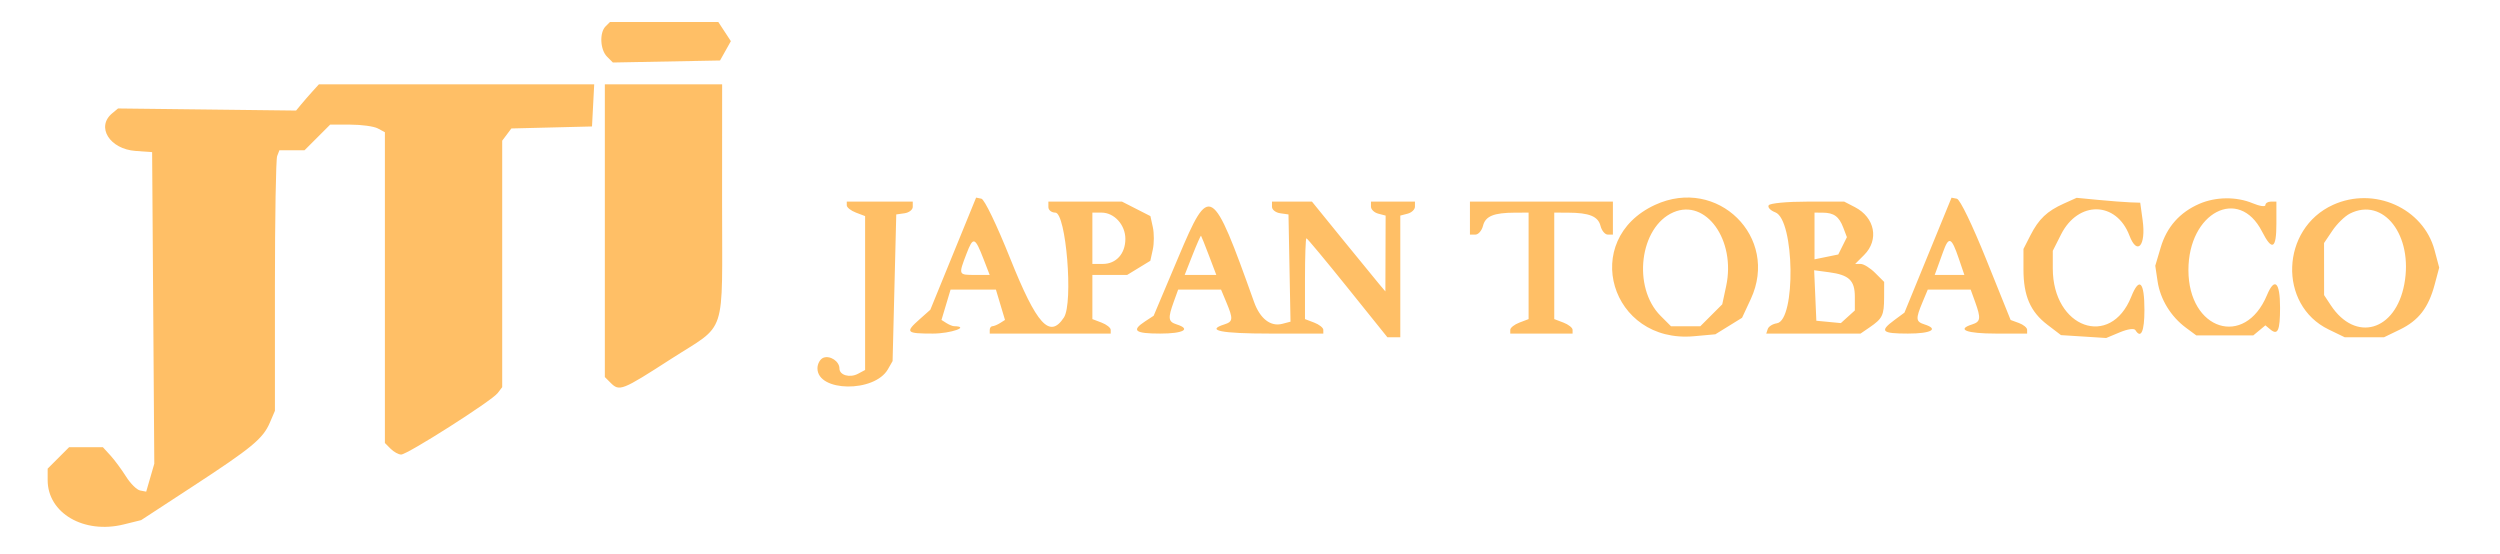 <svg xmlns="http://www.w3.org/2000/svg" width="682" height="151" viewBox="0 0 682 151" version="1.1"><path d="M 165.200 7.200 C 163.491 8.909, 163.716 13.573, 165.598 15.455 L 167.195 17.052 181.811 16.776 L 196.426 16.500 197.904 13.865 L 199.381 11.230 197.667 8.615 L 195.954 6 181.177 6 L 166.400 6 165.200 7.200 M 85.250 24.928 C 84.287 25.989, 82.886 27.600, 82.136 28.508 L 80.772 30.160 56.486 29.874 L 32.201 29.588 30.600 30.917 C 26.137 34.621, 29.914 40.677, 37.002 41.180 L 41.500 41.500 41.796 84 L 42.091 126.500 40.987 130.312 L 39.883 134.124 38.226 133.805 C 37.316 133.630, 35.583 131.914, 34.377 129.993 C 33.170 128.072, 31.258 125.487, 30.127 124.250 L 28.071 122 23.459 122 L 18.846 122 15.923 124.923 L 13 127.846 13 130.973 C 13 139.980, 22.887 145.747, 33.736 143.068 L 38.500 141.891 52.500 132.747 C 68.787 122.109, 71.751 119.658, 73.623 115.282 L 75 112.064 75 78.114 C 75 59.441, 75.273 43.452, 75.607 42.582 L 76.214 41 79.640 41 L 83.067 41 86.567 37.500 L 90.067 34 95.599 34 C 98.642 34, 102.002 34.466, 103.066 35.035 L 105 36.070 105 78.464 L 105 120.857 106.571 122.429 C 107.436 123.293, 108.726 124, 109.440 124 C 111.141 124, 134.132 109.363, 135.750 107.250 L 137 105.618 137 72 L 137 38.382 138.250 36.713 L 139.500 35.044 150.500 34.772 L 161.500 34.500 161.800 28.750 L 162.100 23 124.550 23 L 87 23 85.250 24.928 M 165 62.929 L 165 102.857 166.571 104.429 C 168.977 106.834, 169.654 106.568, 182.972 97.978 C 198.551 87.930, 196.967 92.760, 196.985 55.250 L 197 23 181 23 L 165 23 165 62.929 M 260.038 69.204 L 253.792 84.500 250.896 87.073 C 246.847 90.670, 247.149 91, 254.500 91 C 259.334 91, 264.818 89.078, 260.250 88.985 C 259.837 88.976, 258.901 88.589, 258.168 88.125 L 256.836 87.280 258.076 83.140 L 259.317 79 265.500 79 L 271.683 79 272.924 83.140 L 274.164 87.280 272.832 88.125 C 272.099 88.589, 271.163 88.976, 270.750 88.985 C 270.337 88.993, 270 89.450, 270 90 L 270 91 286.500 91 L 303 91 303 89.975 C 303 89.412, 301.875 88.523, 300.500 88 L 298 87.050 298 81.025 L 298 75 302.750 74.996 L 307.500 74.993 310.655 73.069 L 313.809 71.145 314.484 68.073 C 314.855 66.383, 314.860 63.640, 314.495 61.977 L 313.831 58.954 309.955 56.977 L 306.080 55 296.040 55 L 286 55 286 56.500 C 286 57.325, 286.852 58, 287.893 58 C 290.819 58, 292.837 82.664, 290.235 86.615 C 286.358 92.499, 282.836 88.626, 275.577 70.500 C 271.901 61.319, 268.555 54.374, 267.727 54.204 L 266.284 53.908 260.038 69.204 M 321.502 70.069 L 314.719 86.138 312.360 87.684 C 308.555 90.177, 309.582 91, 316.500 91 C 322.832 91, 325.030 89.779, 321 88.500 C 318.678 87.763, 318.561 86.856, 320.201 82.321 L 321.402 79 327.252 79 L 333.102 79 334.551 82.468 C 336.451 87.016, 336.385 87.743, 334 88.500 C 328.816 90.145, 333.088 91, 346.500 91 L 361 91 361 89.975 C 361 89.412, 359.875 88.523, 358.500 88 L 356 87.050 356 76.025 C 356 69.961, 356.176 65, 356.391 65 C 356.606 65, 361.663 71.075, 367.629 78.500 L 378.476 92 380.238 92 L 382 92 382 75.406 L 382 58.813 384 58.290 C 385.100 58.002, 386 57.144, 386 56.383 L 386 55 380 55 L 374 55 374 56.383 C 374 57.144, 374.900 58.002, 376 58.290 L 378 58.813 377.967 69.156 L 377.933 79.500 376.217 77.473 C 375.273 76.358, 370.765 70.846, 366.201 65.223 L 357.902 55 352.451 55 L 347 55 347 56.430 C 347 57.217, 348.012 58.005, 349.250 58.180 L 351.500 58.500 351.776 73.127 L 352.052 87.753 349.798 88.342 C 346.624 89.173, 343.734 86.935, 342.110 82.390 C 330.644 50.291, 330.010 49.912, 321.502 70.069 M 451.500 55.890 C 430.919 65.389, 439.336 93.789, 462.121 91.723 L 467.950 91.194 471.592 88.943 L 475.235 86.692 477.608 81.596 C 485.474 64.703, 468.537 48.027, 451.500 55.890 M 525.957 69.605 L 519.536 85.283 516.768 87.330 C 512.666 90.362, 513.314 91, 520.500 91 C 526.832 91, 529.030 89.779, 525 88.500 C 522.615 87.743, 522.549 87.016, 524.449 82.468 L 525.898 79 531.748 79 L 537.598 79 538.799 82.321 C 540.439 86.856, 540.322 87.763, 538 88.500 C 533.591 89.899, 536.453 91, 544.500 91 L 553 91 553 89.968 C 553 89.400, 551.987 88.566, 550.750 88.114 L 548.500 87.292 541.897 70.896 C 538.042 61.323, 534.687 54.381, 533.836 54.213 L 532.378 53.926 525.957 69.605 M 563.030 55.529 C 558.427 57.598, 556.177 59.735, 553.894 64.210 L 552 67.920 552 73.492 C 552 80.687, 553.882 85.045, 558.514 88.578 L 562.240 91.421 568.406 91.813 L 574.572 92.206 578.264 90.663 C 580.438 89.755, 582.195 89.507, 582.537 90.060 C 584.058 92.521, 585 90.417, 585 84.559 C 585 76.816, 583.611 75.432, 581.396 80.967 C 575.720 95.155, 560 89.481, 560 73.244 L 560 68.424 562.250 63.962 C 566.927 54.687, 577.331 54.849, 580.906 64.252 C 583.031 69.841, 585.468 67.037, 584.514 60.101 L 583.853 55.294 581.176 55.205 C 579.704 55.155, 575.800 54.857, 572.500 54.542 L 566.500 53.968 563.030 55.529 M 600 55.594 C 594.654 57.910, 591.107 61.901, 589.454 67.460 L 587.956 72.500 588.595 76.777 C 589.324 81.650, 592.206 86.359, 596.327 89.408 L 599.154 91.500 606.924 91.500 L 614.694 91.500 616.347 90.128 L 618 88.755 619.342 89.869 C 621.392 91.570, 622 90.203, 622 83.892 C 622 76.932, 620.512 75.531, 618.425 80.526 C 612.368 95.022, 597 90.099, 597 73.664 C 597 57.962, 610.753 50.754, 617.073 63.143 C 619.845 68.577, 621 67.947, 621 61 L 621 55 619.500 55 C 618.675 55, 618 55.427, 618 55.949 C 618 56.471, 616.439 56.246, 614.532 55.449 C 610.114 53.603, 604.467 53.659, 600 55.594 M 636.459 55.880 C 622.166 62.372, 621.426 83.187, 635.250 89.879 L 639.631 92 645 92 L 650.369 92 654.677 89.914 C 659.794 87.437, 662.483 83.963, 664.173 77.645 L 665.415 73 664.148 68.250 C 661.090 56.780, 647.673 50.786, 636.459 55.880 M 231 56.025 C 231 56.588, 232.125 57.477, 233.500 58 L 236 58.950 236 79.940 L 236 100.930 234.072 101.961 C 231.831 103.161, 229 102.354, 229 100.515 C 229 98.587, 226.458 96.887, 224.627 97.590 C 223.732 97.933, 223 99.236, 223 100.485 C 223 106.950, 238.558 107.146, 242.227 100.727 L 243.500 98.500 244 78.500 L 244.500 58.500 246.750 58.180 C 247.988 58.005, 249 57.217, 249 56.430 L 249 55 240 55 L 231 55 231 56.025 M 401 59.500 L 401 64 402.481 64 C 403.295 64, 404.234 62.918, 404.566 61.594 C 405.225 58.967, 407.487 58.035, 413.250 58.014 L 417 58 417 72.525 L 417 87.050 414.500 88 C 413.125 88.523, 412 89.412, 412 89.975 L 412 91 420.500 91 L 429 91 429 89.975 C 429 89.412, 427.875 88.523, 426.500 88 L 424 87.050 424 72.525 L 424 58 427.750 58.014 C 433.549 58.035, 435.966 59.018, 436.619 61.619 C 436.948 62.929, 437.843 64, 438.608 64 L 440 64 440 59.500 L 440 55 420.500 55 L 401 55 401 59.500 M 482.499 56.002 C 482.158 56.553, 482.970 57.418, 484.303 57.925 C 489.568 59.927, 489.952 87.421, 484.726 88.194 C 483.588 88.362, 482.471 89.063, 482.245 89.750 L 481.833 91 494.694 91 L 507.555 91 510.027 89.308 C 513.541 86.903, 513.967 86.031, 513.985 81.205 L 514 76.909 511.545 74.455 C 510.195 73.105, 508.416 72, 507.591 72 L 506.091 72 508.545 69.545 C 512.664 65.427, 511.484 59.336, 506.020 56.510 L 503.099 55 493.109 55 C 487.514 55, 482.846 55.441, 482.499 56.002 M 456.500 57.916 C 447.277 61.906, 445.244 78.398, 453.017 86.171 L 455.846 89 459.846 89 L 463.846 89 466.839 86.008 L 469.831 83.015 470.897 78.042 C 473.582 65.523, 465.390 54.071, 456.500 57.916 M 641.030 58.279 C 639.672 58.967, 637.534 61.052, 636.280 62.912 L 634 66.296 634.007 73.398 L 634.013 80.500 635.837 83.266 C 642.574 93.482, 653.501 90.349, 655.898 77.514 C 658.383 64.215, 650.206 53.636, 641.030 58.279 M 298 65 L 298 72 300.845 72 C 304.486 72, 307 69.211, 307 65.171 C 307 61.341, 303.972 58, 300.500 58 L 298 58 298 65 M 495 64.374 L 495 70.747 498.240 70.085 L 501.480 69.422 502.658 67.060 L 503.835 64.697 502.855 62.119 C 501.692 59.059, 500.295 58.036, 497.250 58.015 L 495 58 495 64.374 M 325.323 69.565 L 323.184 75 327.496 75 L 331.808 75 329.816 69.750 C 328.720 66.862, 327.742 64.417, 327.643 64.315 C 327.544 64.213, 326.500 66.575, 325.323 69.565 M 263.654 69.237 C 261.440 75.033, 261.427 75, 265.992 75 L 269.984 75 268.342 70.750 C 265.960 64.587, 265.488 64.435, 263.654 69.237 M 530.040 68.803 C 529.313 70.836, 528.508 73.063, 528.252 73.750 L 527.786 75 531.832 75 L 535.879 75 534.346 70.501 C 532.343 64.624, 531.636 64.345, 530.040 68.803 M 495.201 80.612 L 495.500 87.500 498.844 87.820 L 502.187 88.141 504.094 86.415 L 506 84.690 506 80.967 C 506 76.503, 504.428 75.001, 498.990 74.272 L 494.902 73.724 495.201 80.612" stroke="none" fill="#FFBF66" fill-rule="evenodd"/></svg>